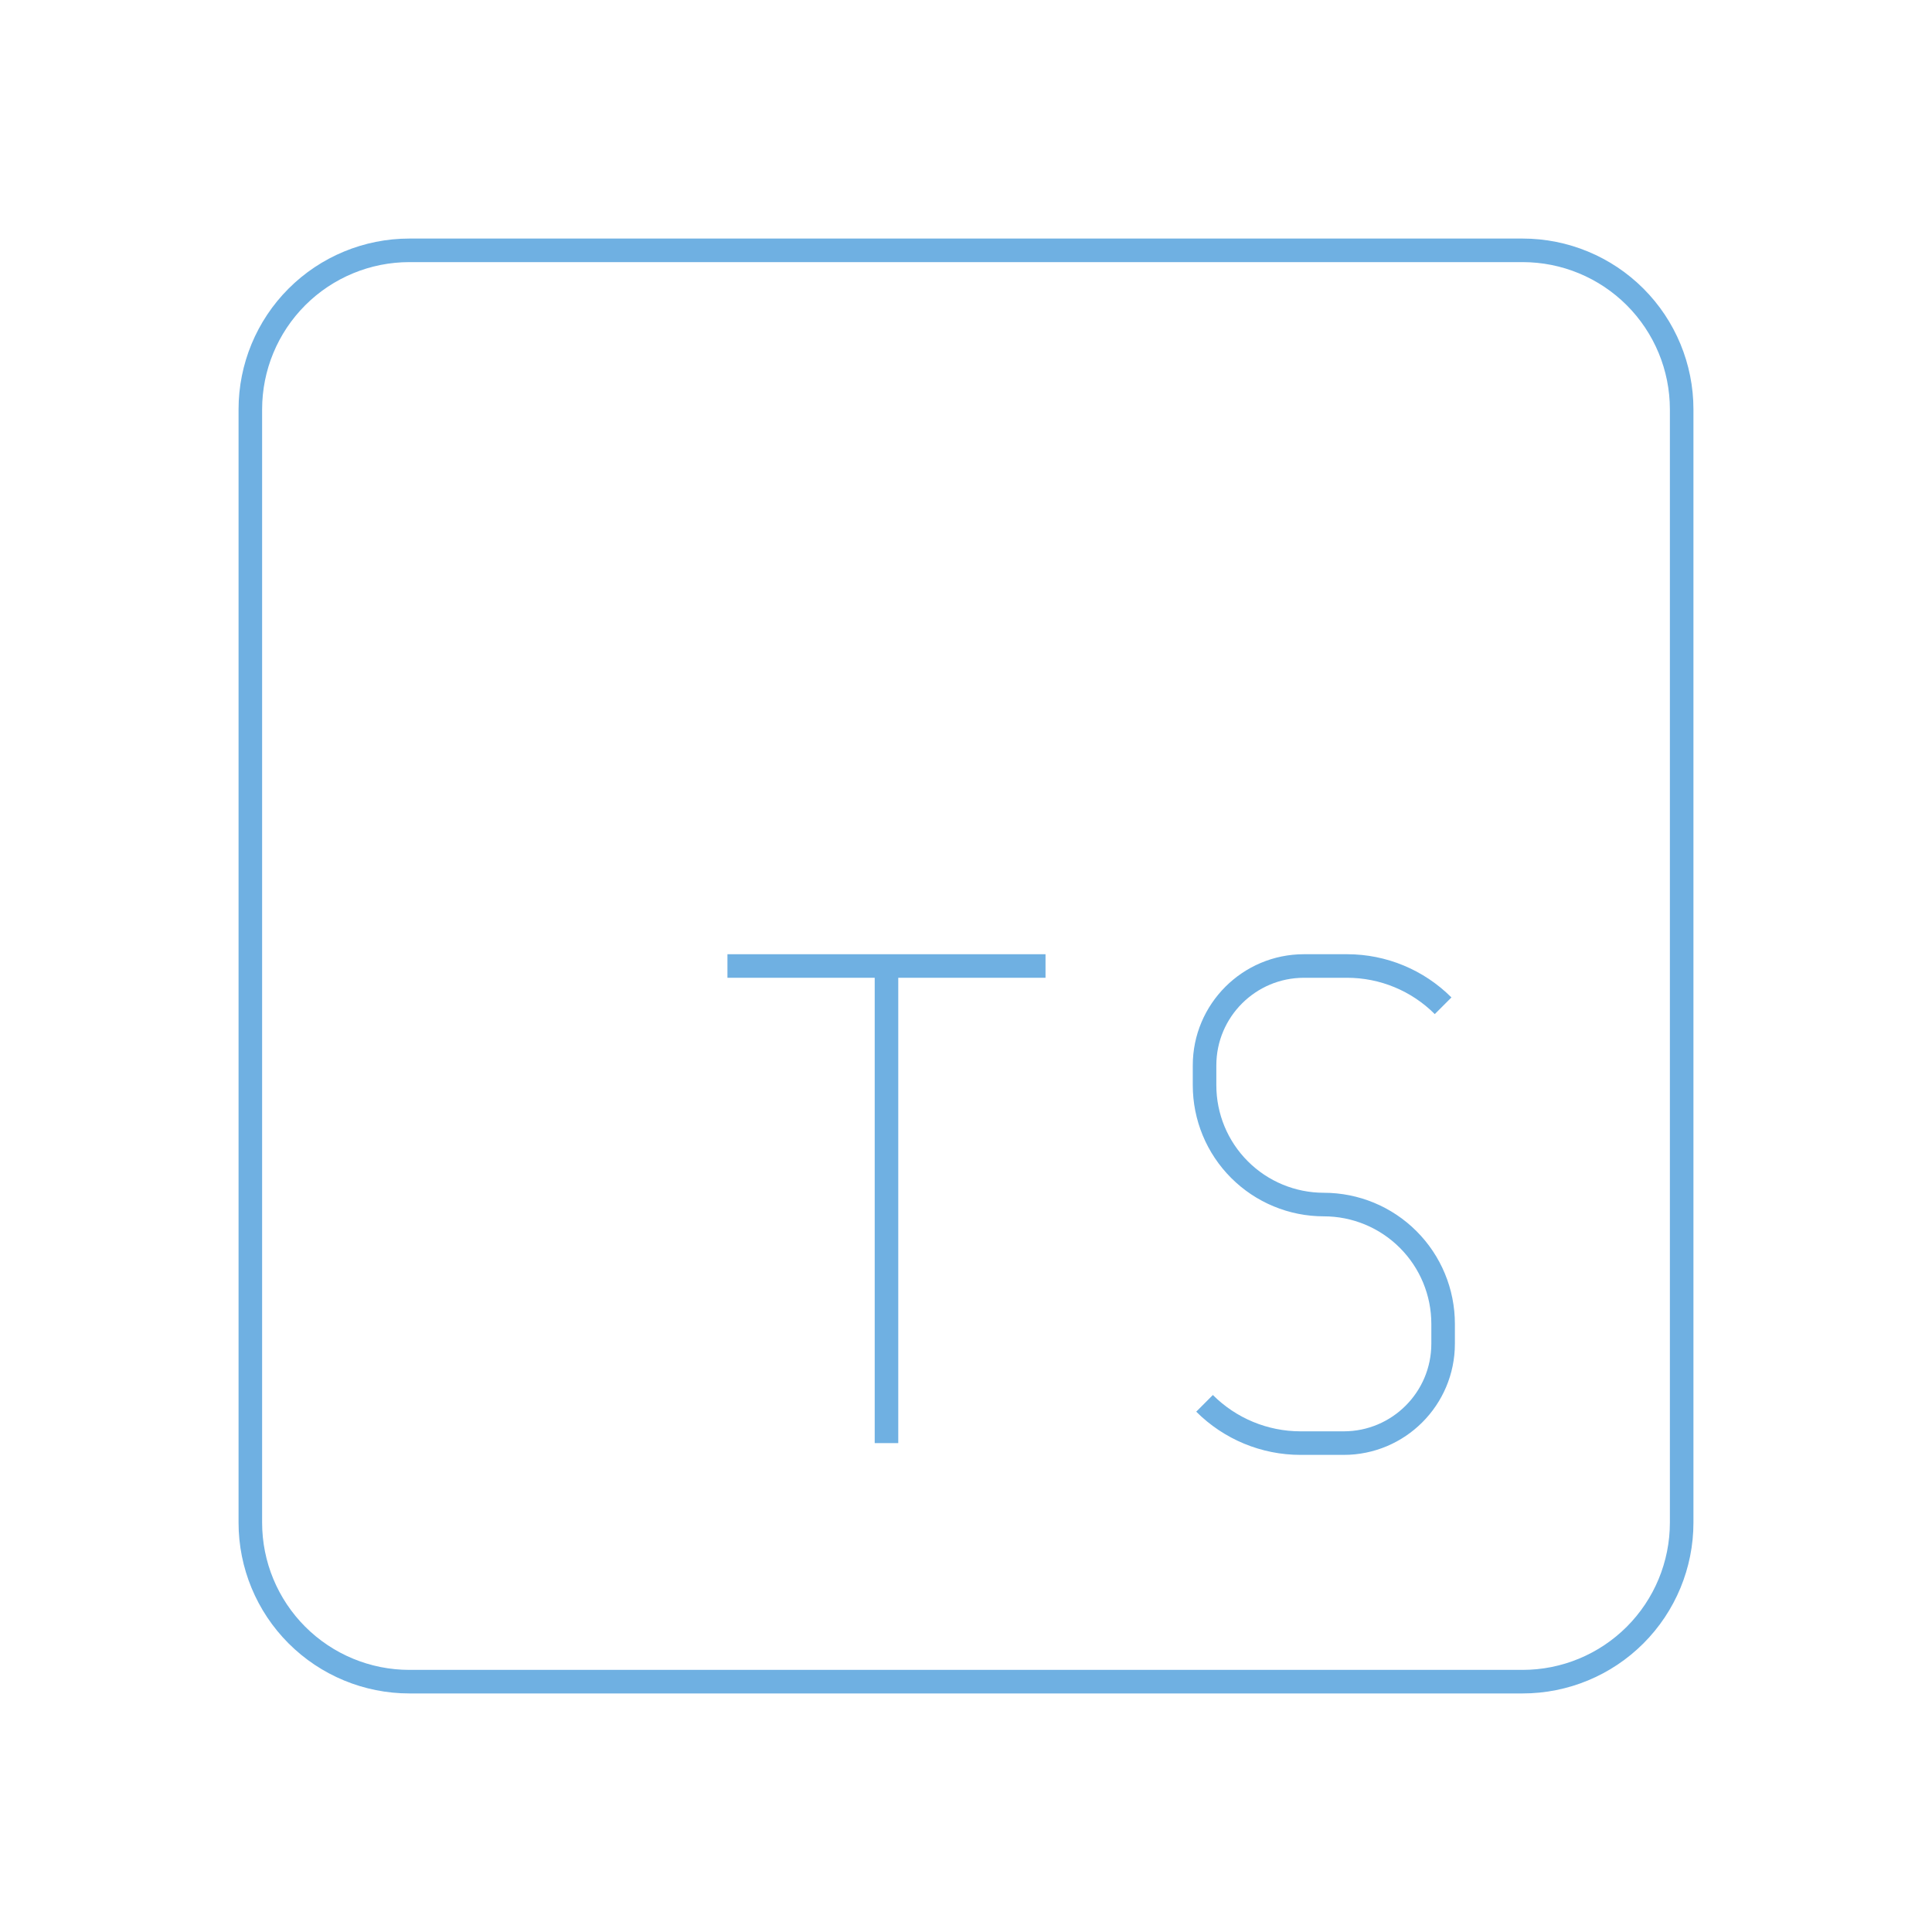 <svg width="82" height="82" viewBox="0 0 82 82" fill="none" xmlns="http://www.w3.org/2000/svg">
<path d="M51.125 59.562C52.205 60.642 53.67 61.25 55.199 61.25H57.031C59.36 61.25 61.25 59.36 61.25 57.031V56.188C61.25 54.845 60.717 53.557 59.767 52.608C58.818 51.658 57.53 51.125 56.188 51.125C54.845 51.125 53.557 50.592 52.608 49.642C51.658 48.693 51.125 47.405 51.125 46.062V45.219C51.125 42.89 53.015 41 55.344 41H57.176C58.705 41 60.17 41.608 61.25 42.688" stroke="#6FB0E2" strokeWidth="6.75" strokeLinecap="round" strokeLinejoin="round"/>
<path d="M30.875 41H44.375" stroke="#6FB0E2" strokeWidth="6.75" strokeLinecap="round" strokeLinejoin="round"/>
<path d="M37.625 41V61.25" stroke="#6FB0E2" strokeWidth="6.75" strokeLinecap="round" strokeLinejoin="round"/>
<path d="M71.375 64.625V17.375C71.375 15.585 70.664 13.868 69.398 12.602C68.132 11.336 66.415 10.625 64.625 10.625H17.375C15.585 10.625 13.868 11.336 12.602 12.602C11.336 13.868 10.625 15.585 10.625 17.375V64.625C10.625 66.415 11.336 68.132 12.602 69.398C13.868 70.664 15.585 71.375 17.375 71.375H64.625C66.415 71.375 68.132 70.664 69.398 69.398C70.664 68.132 71.375 66.415 71.375 64.625Z" stroke="#6FB0E2" strokeWidth="6.75" strokeLinecap="round" strokeLinejoin="round"/>
</svg>
